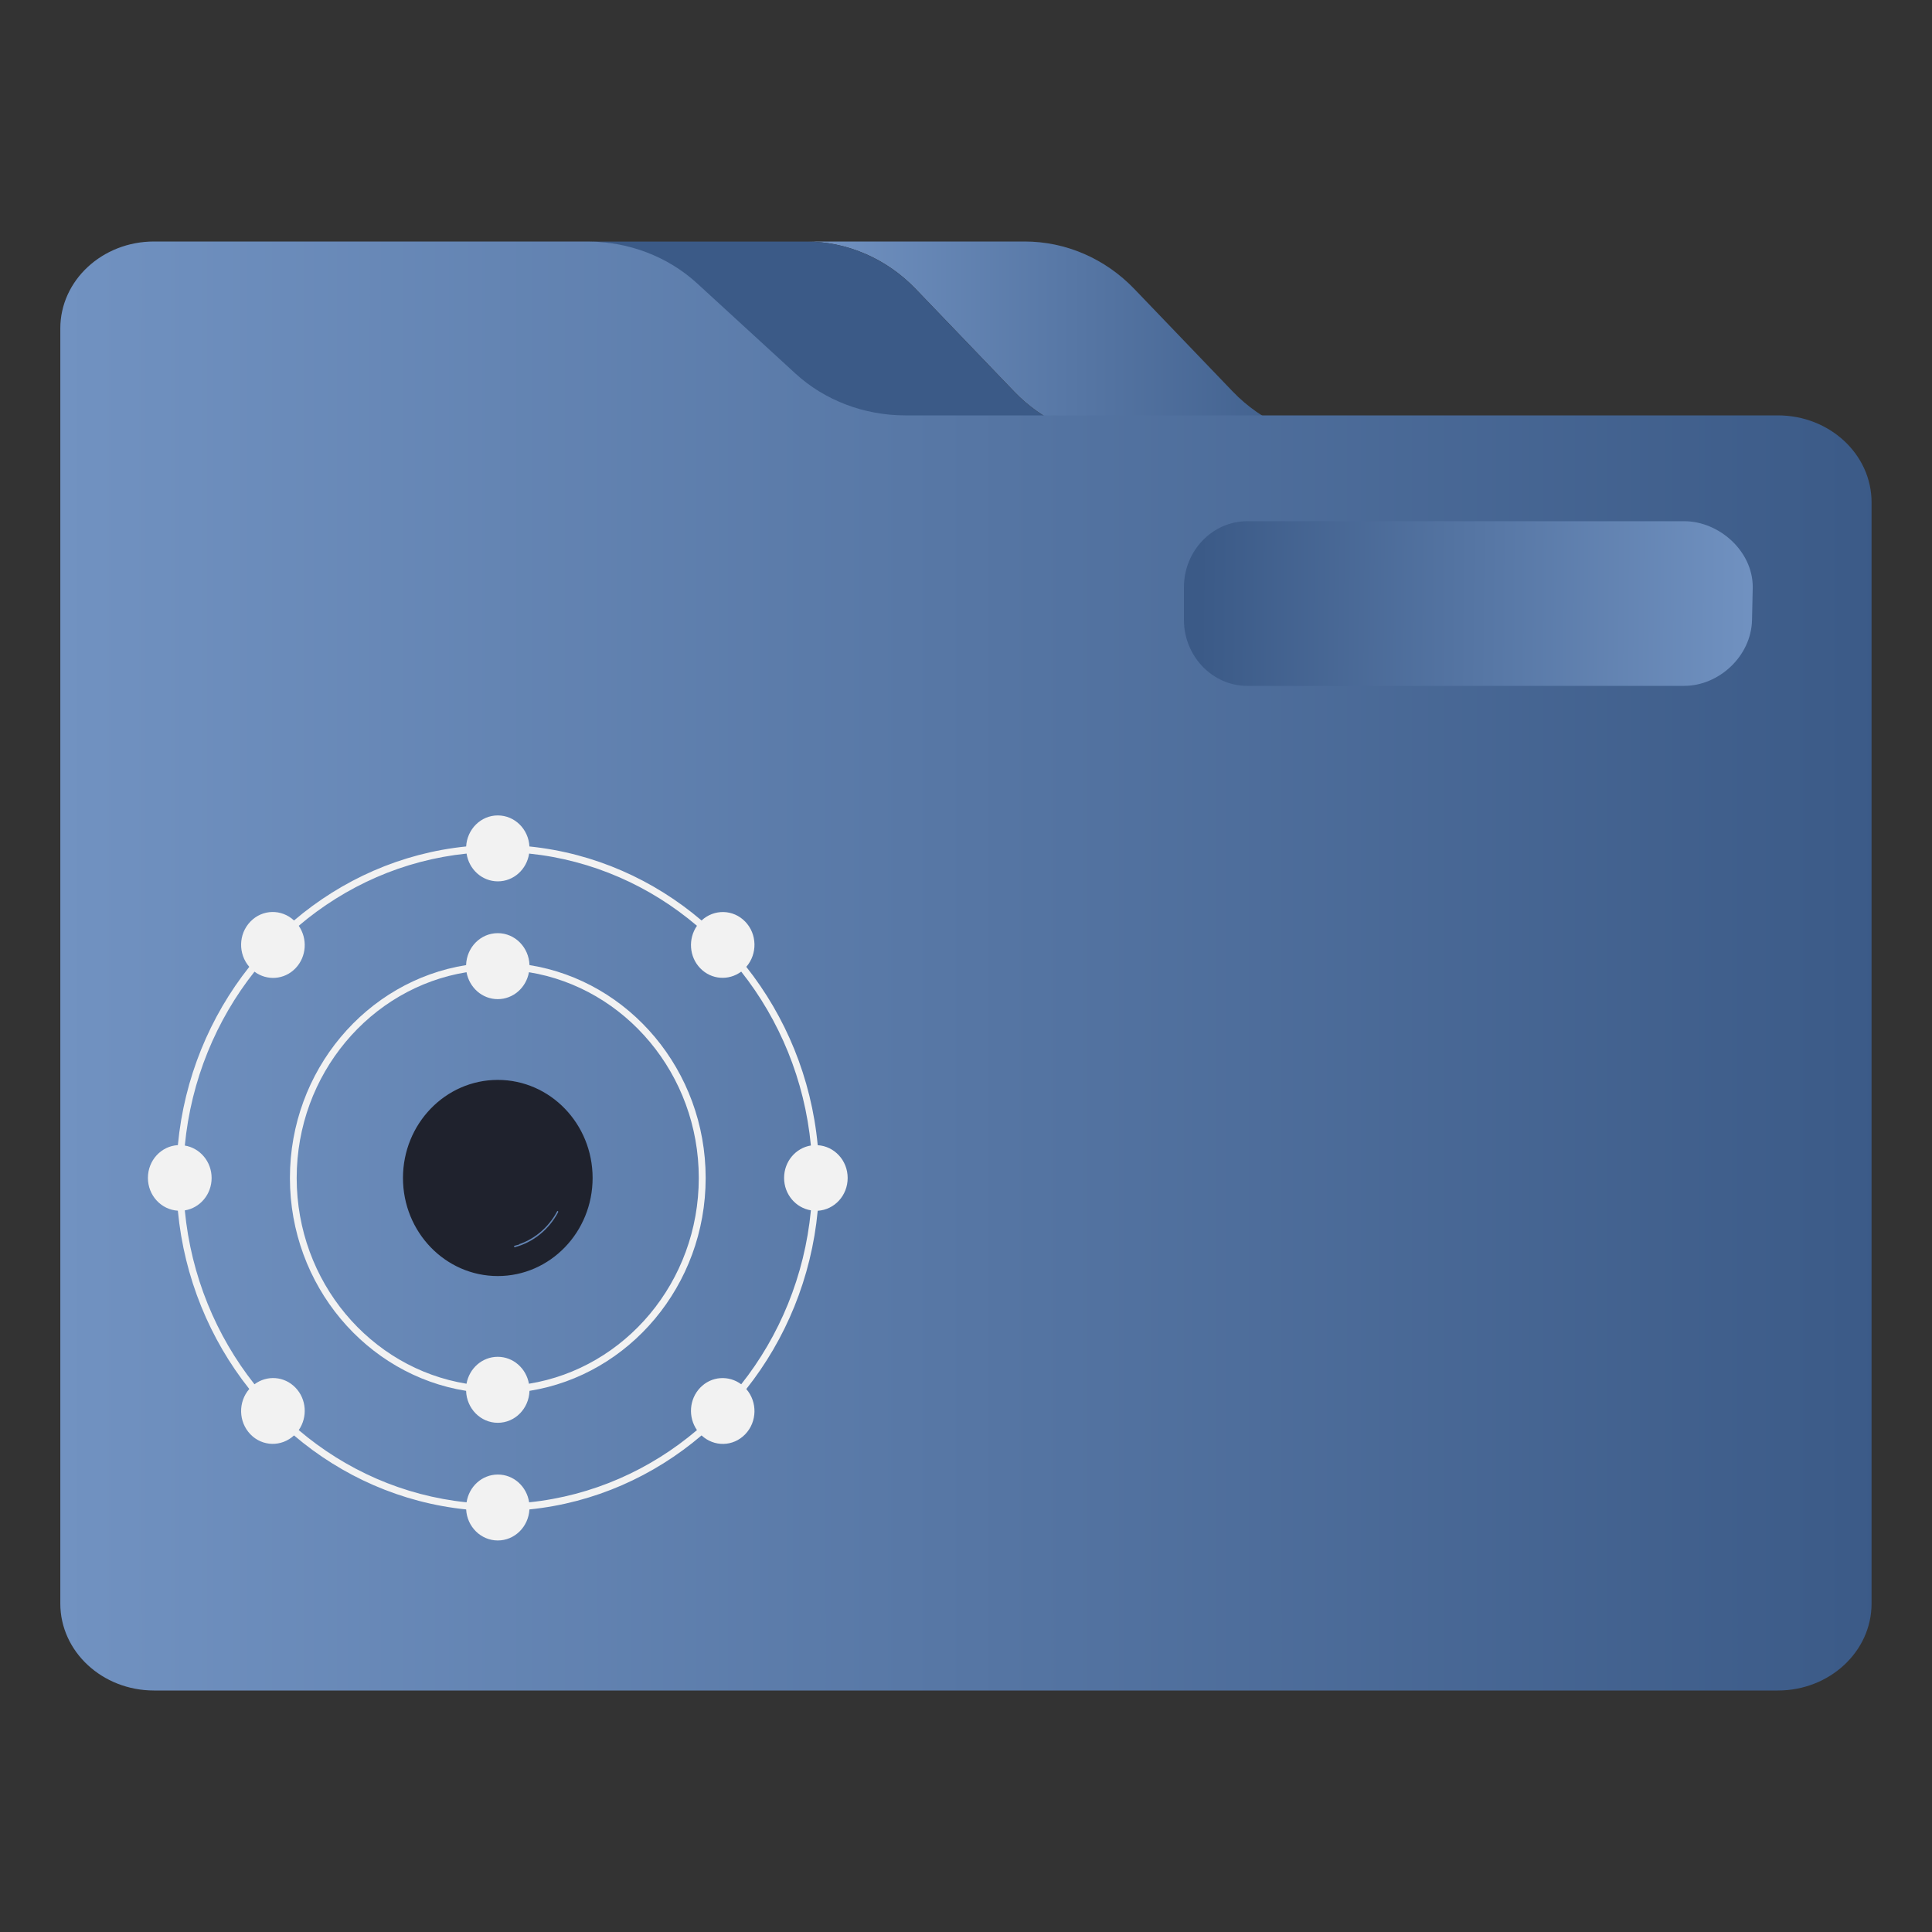 <?xml version="1.0" encoding="UTF-8" standalone="no"?>
<svg
   width="32"
   version="1.1"
   height="32"
   viewBox="0 0 32 32"
   id="svg15"
   sodipodi:docname="folder-Neon.svg"
   inkscape:version="1.1.1 (3bf5ae0d25, 2021-09-20)"
   xmlns:inkscape="http://www.inkscape.org/namespaces/inkscape"
   xmlns:sodipodi="http://sodipodi.sourceforge.net/DTD/sodipodi-0.dtd"
   xmlns:xlink="http://www.w3.org/1999/xlink"
   xmlns="http://www.w3.org/2000/svg"
   xmlns:svg="http://www.w3.org/2000/svg"
   xmlns:rdf="http://www.w3.org/1999/02/22-rdf-syntax-ns#"
   xmlns:cc="http://creativecommons.org/ns#"
   xmlns:dc="http://purl.org/dc/elements/1.1/">
  <rect x="0" y="0" width="32" height="32" fill="#333333" stroke="none"/>
  <sodipodi:namedview
     pagecolor="#ffffff"
     bordercolor="#666666"
     borderopacity="1"
     objecttolerance="10"
     gridtolerance="10"
     guidetolerance="10"
     inkscape:pageopacity="0"
     inkscape:pageshadow="2"
     inkscape:window-width="1920"
     inkscape:window-height="1007"
     id="namedview17"
     showgrid="false"
     inkscape:zoom="9.8125"
     inkscape:cx="-26.292994"
     inkscape:cy="8.7133758"
     inkscape:window-x="0"
     inkscape:window-y="0"
     inkscape:window-maximized="1"
     inkscape:current-layer="layer1"
     inkscape:document-rotation="0"
     inkscape:pagecheckerboard="0" />
  <defs
     id="defs5455">
    <linearGradient
       inkscape:collect="always"
       xlink:href="#linearGradient847"
       id="linearGradient858"
       x1="210.76"
       y1="89.093"
       x2="362.408"
       y2="89.093"
       gradientUnits="userSpaceOnUse"
       gradientTransform="matrix(0.059,0,0,0.062,385.571,515.93)" />
    <linearGradient
       inkscape:collect="always"
       id="linearGradient847">
      <stop
         style="stop-color:#7192c1;stop-opacity:1"
         offset="0"
         id="stop843" />
      <stop
         style="stop-color:#3b5a87;stop-opacity:1"
         offset="1"
         id="stop845" />
    </linearGradient>
    <linearGradient
       inkscape:collect="always"
       xlink:href="#linearGradient847"
       id="linearGradient859"
       x1="0"
       y1="256.823"
       x2="512"
       y2="256.823"
       gradientUnits="userSpaceOnUse"
       gradientTransform="matrix(0.059,0,0,0.062,385.571,515.93)" />
    <linearGradient
       inkscape:collect="always"
       xlink:href="#linearGradient847"
       id="linearGradient862"
       x1="476.689"
       y1="163.601"
       x2="319.699"
       y2="162.047"
       gradientUnits="userSpaceOnUse"
       gradientTransform="matrix(0.059,0,0,0.062,385.571,515.93)" />
  </defs>
  <g
     inkscape:label="Capa 1"
     inkscape:groupmode="layer"
     id="layer1"
     transform="translate(-384.571,-515.798)">
    <path
       style="fill:url(#linearGradient858);fill-opacity:1;stroke-width:0.06"
       d="m 401.368,522.283 c 0.484,0.505 1.137,0.787 1.818,0.787 h 1.007 2.614 c -0.681,0 -1.334,-0.283 -1.818,-0.787 l -1.629,-1.698 c -0.484,-0.505 -1.137,-0.787 -1.818,-0.787 h -3.621 c 0.681,0 1.334,0.283 1.818,0.787 z"
       id="path2" />
    <path
       style="fill:#3b5a87;fill-opacity:1;stroke-width:0.06"
       d="m 396.118,520.586 1.629,1.698 c 0.484,0.505 1.137,0.787 1.818,0.787 h 1.007 2.614 c -0.681,0 -1.334,-0.283 -1.818,-0.787 l -1.629,-1.698 c -0.484,-0.505 -1.137,-0.787 -1.818,-0.787 h -3.556 -0.065 c 0.681,0 1.334,0.283 1.818,0.787 z"
       id="path4" />
    <path
       style="fill:url(#linearGradient859);fill-opacity:1;stroke-width:0.056"
       d="m 414.02,522.678 h -6.207 -1.007 -2.614 -1.007 -2.614 -1.007 c -0.681,0 -1.334,-0.249 -1.818,-0.693 l -1.629,-1.494 c -0.484,-0.444 -1.137,-0.693 -1.818,-0.693 h -3.556 -3.621 c -0.857,0 -1.552,0.645 -1.552,1.44 v 2.88 0.48 17.76 c 0,0.795 0.695,1.44 1.552,1.44 h 26.896 c 0.857,0 1.552,-0.645 1.552,-1.44 v -18.24 c 0,-0.795 -0.695,-1.44 -1.552,-1.44 z m -9.828,2.88 z m 9.31,0.48 c 0,0.53 -0.463,0.96 -1.035,0.96 h -7.241 c -0.571,0 -1.035,-0.43 -1.035,-0.96 v -0.48 c 0,-0.53 0.463,-0.96 1.035,-0.96 h 7.241 c 0.571,0 1.035,0.43 1.035,0.96 v 0.48 z"
       id="path6"
       sodipodi:nodetypes="scccccsccscssccssssssccccccccccssssssscc" />
    <path
       style="fill:url(#linearGradient862);fill-opacity:1;stroke-width:0.06"
       d="m 412.468,524.431 h -7.241 c -0.571,0 -1.046,0.488 -1.046,1.091 v 0.545 c 0,0.602 0.475,1.091 1.046,1.091 h 7.241 c 0.571,0 1.109,-0.489 1.122,-1.091 l 0.012,-0.545 c 6e-5,-0.602 -0.563,-1.091 -1.134,-1.091 z"
       id="path8"
       sodipodi:nodetypes="ssssssscs" />
    <path
       d="m 392.816,536.868 c 0.831,0 1.505,-0.698 1.505,-1.559 0,-0.861 -0.674,-1.559 -1.505,-1.559 -0.831,0 -1.505,0.698 -1.505,1.559 0,0.861 0.674,1.559 1.505,1.559 z m 0.261,-0.502 c 0.282,-0.074 0.524,-0.27 0.664,-0.536 0.013,-0.025 0.039,-0.04 0.066,-0.04 0.012,0 0.024,0.002 0.036,0.01 0.036,0.021 0.05,0.068 0.031,0.106 -0.16,0.304 -0.437,0.528 -0.76,0.613 -0.041,0.011 -0.081,-0.015 -0.091,-0.056 -0.011,-0.042 0.014,-0.084 0.055,-0.095 z"
       id="path2-6"
       style="fill:#1f222d;fill-opacity:1;stroke:#1f222d;stroke-width:0.131;stroke-opacity:1" />
    <path
       d="m 393.341,531.783 c -0.009,-0.293 -0.24,-0.529 -0.525,-0.529 -0.286,0 -0.516,0.235 -0.525,0.529 -1.65,0.263 -2.918,1.744 -2.918,3.526 0,1.782 1.268,3.263 2.918,3.526 0.009,0.293 0.24,0.529 0.525,0.529 0.285,0 0.516,-0.235 0.525,-0.529 1.65,-0.263 2.918,-1.744 2.918,-3.526 0,-1.782 -1.268,-3.263 -2.918,-3.526 z m -0.009,6.934 c -0.046,-0.254 -0.259,-0.446 -0.517,-0.446 -0.258,0 -0.472,0.192 -0.517,0.446 -1.592,-0.258 -2.813,-1.688 -2.813,-3.408 0,-1.72 1.221,-3.15 2.813,-3.408 0.046,0.253 0.259,0.446 0.517,0.446 0.258,0 0.472,-0.192 0.517,-0.446 1.591,0.258 2.813,1.688 2.813,3.408 0,1.72 -1.221,3.15 -2.813,3.408 z"
       id="path4-3"
       style="fill:#f2f2f2;fill-opacity:1;stroke-width:0.131" />
    <path
       d="m 398.611,535.309 c 0,-0.291 -0.22,-0.526 -0.496,-0.543 -0.105,-1.115 -0.533,-2.133 -1.183,-2.954 0.186,-0.214 0.181,-0.543 -0.018,-0.749 -0.199,-0.206 -0.516,-0.211 -0.723,-0.019 -0.792,-0.674 -1.775,-1.116 -2.851,-1.226 -0.015,-0.286 -0.243,-0.514 -0.524,-0.514 -0.281,0 -0.508,0.228 -0.524,0.514 -1.076,0.109 -2.058,0.552 -2.851,1.226 -0.207,-0.193 -0.524,-0.188 -0.723,0.019 -0.199,0.206 -0.204,0.535 -0.018,0.749 -0.651,0.821 -1.078,1.839 -1.183,2.953 -0.277,0.016 -0.496,0.252 -0.496,0.543 0,0.291 0.22,0.526 0.496,0.543 0.105,1.114 0.532,2.132 1.183,2.953 -0.186,0.214 -0.181,0.543 0.018,0.75 0.199,0.206 0.516,0.211 0.723,0.019 0.792,0.674 1.775,1.116 2.851,1.226 0.015,0.286 0.243,0.514 0.524,0.514 0.281,0 0.508,-0.228 0.524,-0.514 1.076,-0.109 2.058,-0.551 2.851,-1.226 0.207,0.193 0.524,0.188 0.723,-0.019 0.199,-0.206 0.204,-0.535 0.018,-0.749 0.651,-0.821 1.078,-1.839 1.183,-2.953 0.277,-0.016 0.496,-0.252 0.496,-0.543 z m -0.609,0.537 c -0.104,1.086 -0.52,2.079 -1.154,2.88 -0.206,-0.153 -0.494,-0.136 -0.679,0.056 -0.185,0.192 -0.202,0.49 -0.054,0.703 -0.773,0.657 -1.732,1.088 -2.78,1.196 -0.039,-0.261 -0.255,-0.46 -0.518,-0.46 -0.263,0 -0.479,0.2 -0.518,0.46 -1.049,-0.108 -2.007,-0.539 -2.78,-1.196 0.148,-0.213 0.131,-0.512 -0.054,-0.703 -0.185,-0.192 -0.473,-0.21 -0.679,-0.056 -0.634,-0.801 -1.05,-1.794 -1.154,-2.88 0.252,-0.041 0.444,-0.265 0.444,-0.537 0,-0.272 -0.193,-0.496 -0.444,-0.537 0.104,-1.086 0.52,-2.079 1.154,-2.88 0.206,0.154 0.494,0.136 0.679,-0.056 0.185,-0.192 0.202,-0.49 0.054,-0.704 0.773,-0.657 1.731,-1.088 2.78,-1.196 0.039,0.261 0.256,0.46 0.518,0.46 0.263,0 0.479,-0.2 0.518,-0.46 1.049,0.108 2.007,0.539 2.78,1.196 -0.148,0.213 -0.131,0.512 0.054,0.703 0.185,0.192 0.473,0.209 0.679,0.056 0.634,0.801 1.05,1.794 1.154,2.88 -0.252,0.041 -0.444,0.265 -0.444,0.537 0,0.272 0.193,0.496 0.445,0.537 z"
       id="path6-6"
       style="fill:#f2f2f2;fill-opacity:1;stroke-width:0.131" />
  </g>
</svg>
